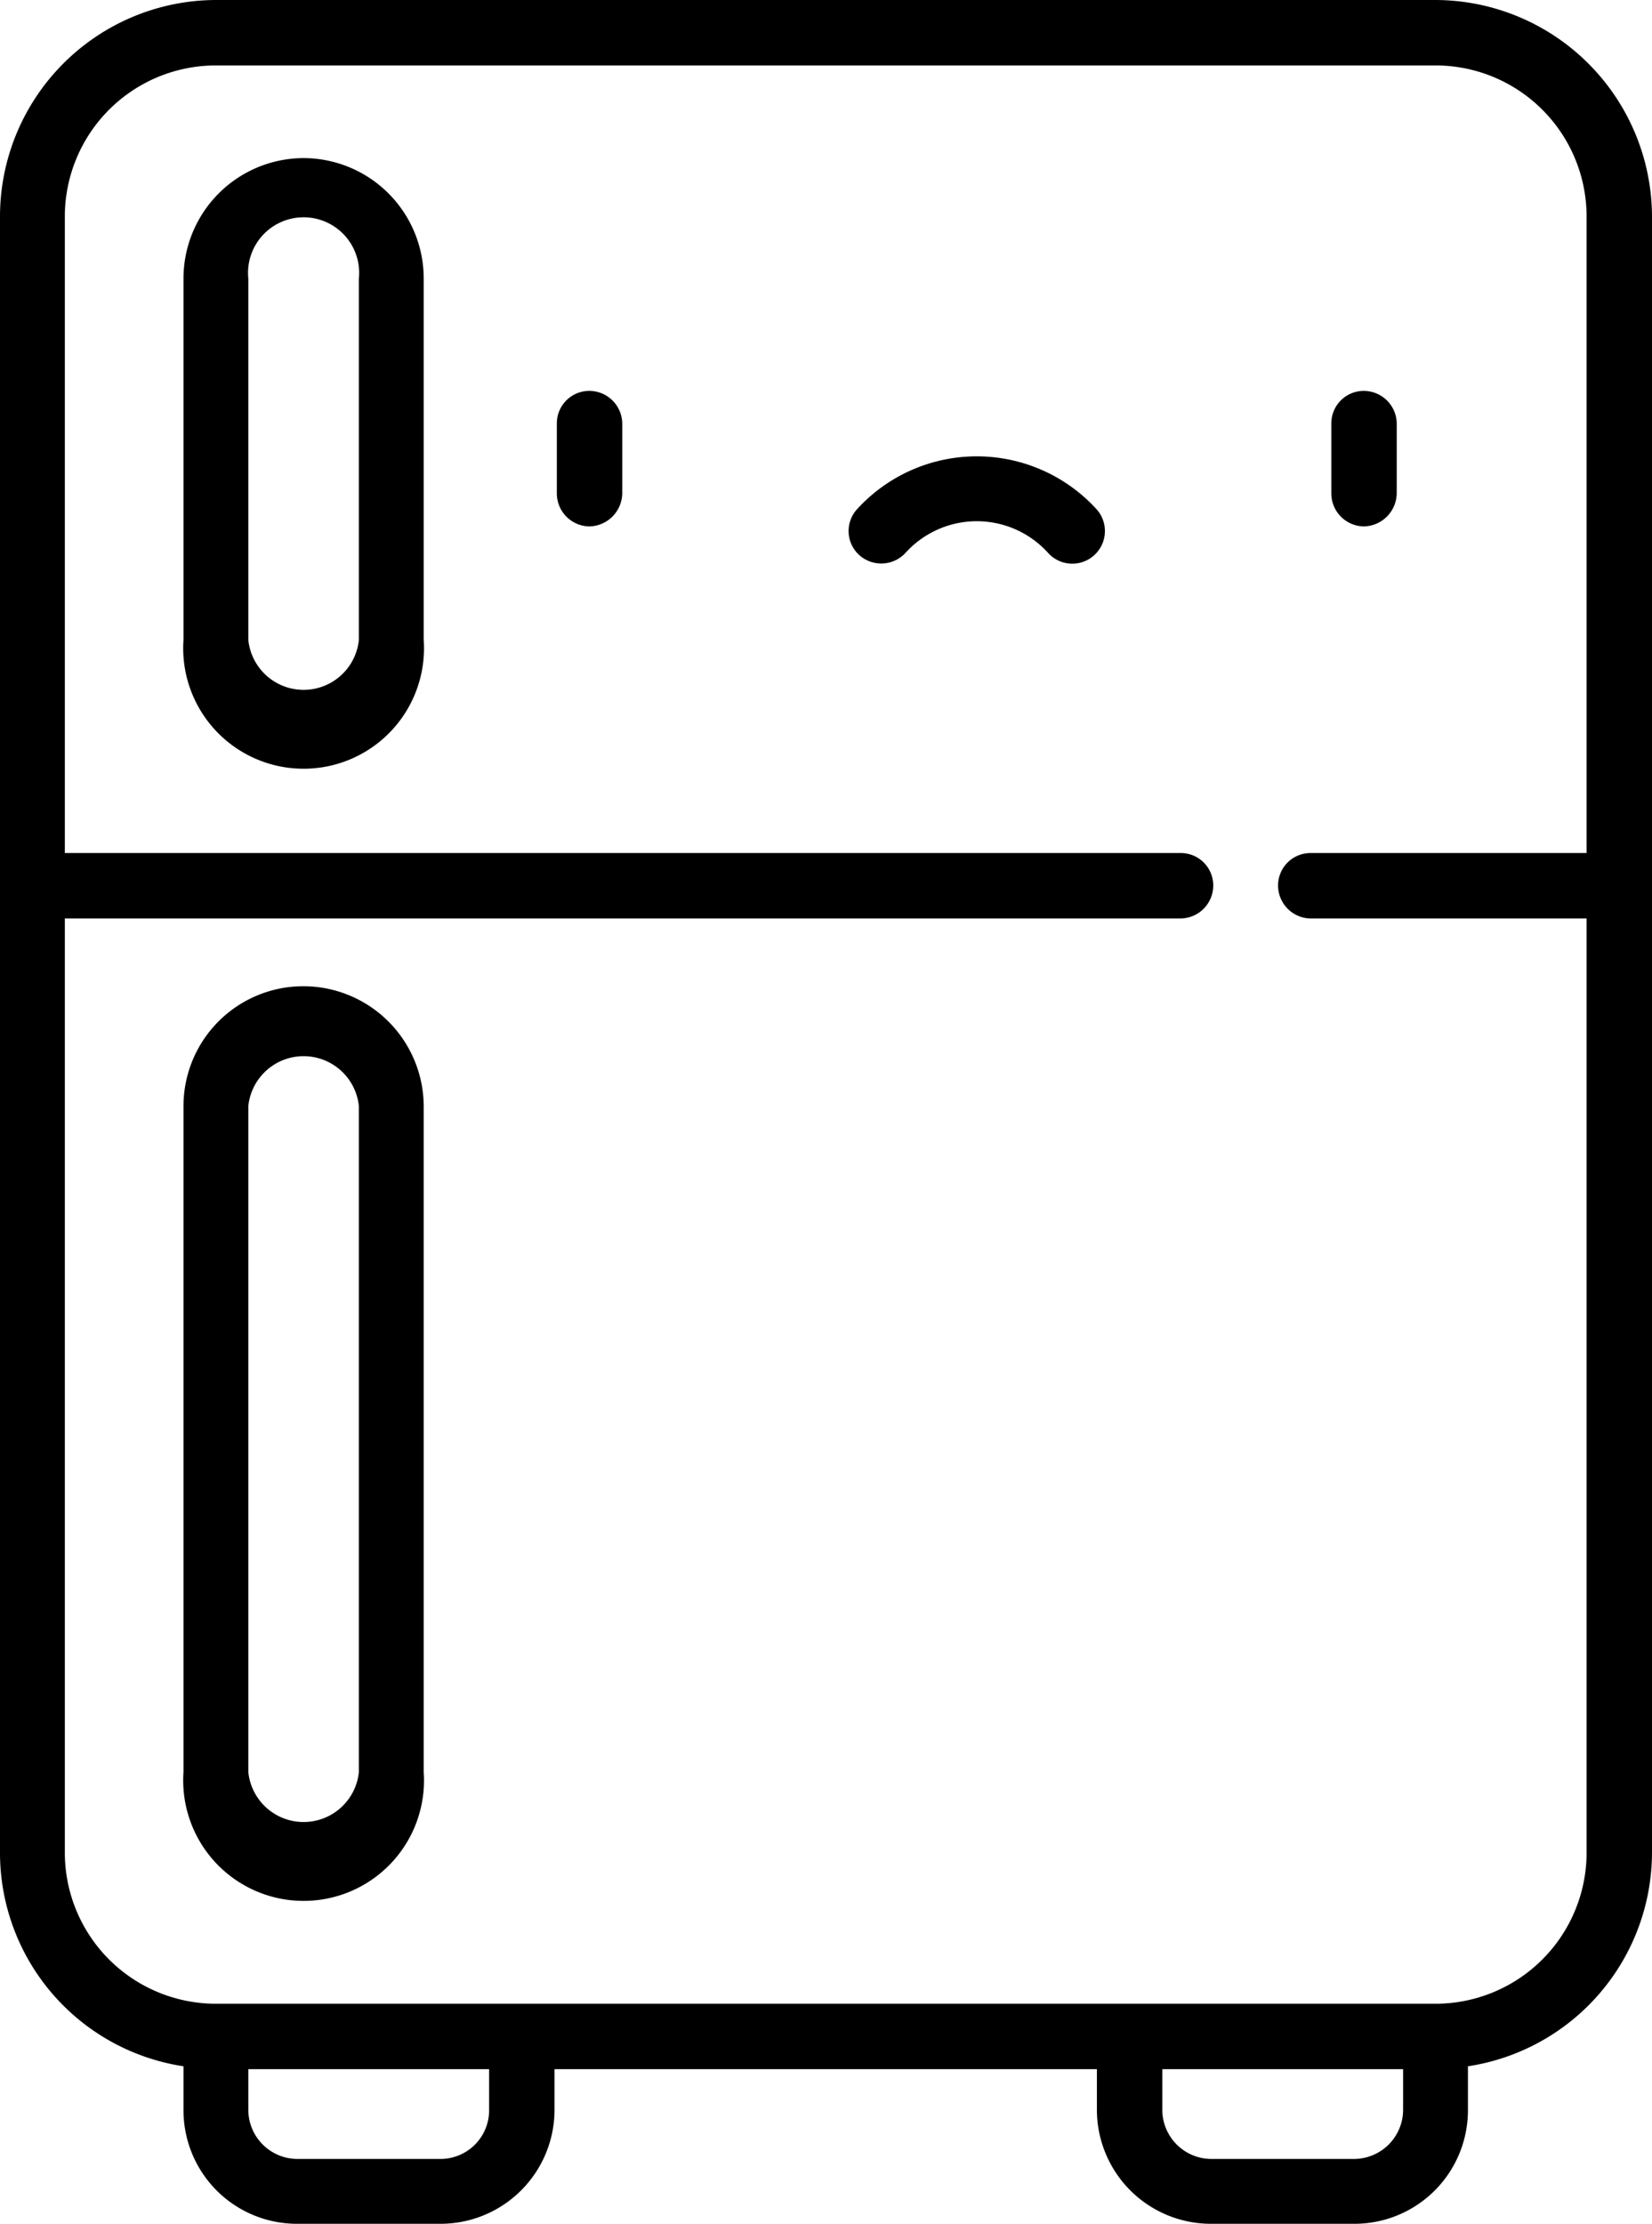 <svg id="Livello_1" data-name="Livello 1" xmlns="http://www.w3.org/2000/svg" viewBox="0 0 285.4 384"><title>icons-empty</title><path d="M96.1,56.6A20.8,20.8,0,0,0,75.4,77.4v62.4a20.8,20.8,0,1,0,41.5,0V77.4A20.8,20.8,0,0,0,96.1,56.6Zm9.6,83.2a9.6,9.6,0,0,1-19.1,0V77.4a9.6,9.6,0,1,1,19.1,0Zm0,0" transform="translate(-43.7 -29.3)"/><path d="M96.1,199.6a20.7,20.7,0,0,0-20.7,20.7v115a20.8,20.8,0,1,0,41.5,0v-115a20.8,20.8,0,0,0-20.8-20.7Zm9.6,135.7a9.6,9.6,0,0,1-19.1,0v-115a9.6,9.6,0,0,1,19.1,0Zm0,0" transform="translate(-43.7 -29.3)"/><path d="M145.5,96.8a5.6,5.6,0,0,0-5.6,5.6v12.1a5.7,5.7,0,0,0,5.6,5.7,5.8,5.8,0,0,0,5.7-5.7V102.4a5.7,5.7,0,0,0-5.7-5.6Zm0,0" transform="translate(-43.7 -29.3)"/><path d="M279.3,96.8a5.6,5.6,0,0,0-5.6,5.6v12.1a5.7,5.7,0,0,0,5.6,5.7,5.8,5.8,0,0,0,5.7-5.7V102.4a5.7,5.7,0,0,0-5.7-5.6Zm0,0" transform="translate(-43.7 -29.3)"/><path d="M192.2,125.2a5.7,5.7,0,0,0,8-.5,16.6,16.6,0,0,1,24.5,0,5.6,5.6,0,0,0,8.5-7.4,28,28,0,0,0-41.5,0,5.6,5.6,0,0,0,.5,7.9Zm0,0" transform="translate(-43.7 -29.3)"/><path d="M291.7,29.3H81A37.4,37.4,0,0,0,43.7,66.7V349.2a37.3,37.3,0,0,0,31.7,36.9v7.6A19.6,19.6,0,0,0,95,413.3h24.8a19.7,19.7,0,0,0,19.7-19.6v-7.1h93.7v7.1a19.7,19.7,0,0,0,19.7,19.6h24.8a19.6,19.6,0,0,0,19.6-19.6v-7.6a37.4,37.4,0,0,0,31.8-36.9V66.7a37.5,37.5,0,0,0-37.4-37.4ZM128.2,393.7a8.4,8.4,0,0,1-8.4,8.4H95a8.5,8.5,0,0,1-8.4-8.4v-7.1h41.6Zm149.5,8.4H252.9a8.5,8.5,0,0,1-8.4-8.4v-7.1h41.6v7.1a8.5,8.5,0,0,1-8.4,8.4Zm40.1-225.5H270.1a5.6,5.6,0,0,0-5.6,5.6,5.7,5.7,0,0,0,5.6,5.7h47.7V349.2a26.1,26.1,0,0,1-26.1,26.1H81a26.1,26.1,0,0,1-26.1-26.1V187.9H247.6a5.7,5.7,0,0,0,5.7-5.7,5.6,5.6,0,0,0-5.7-5.6H54.9V66.7A26.1,26.1,0,0,1,81,40.6H291.7a26.1,26.1,0,0,1,26.1,26.1Zm0,0" transform="translate(-43.7 -29.3)"/></svg>